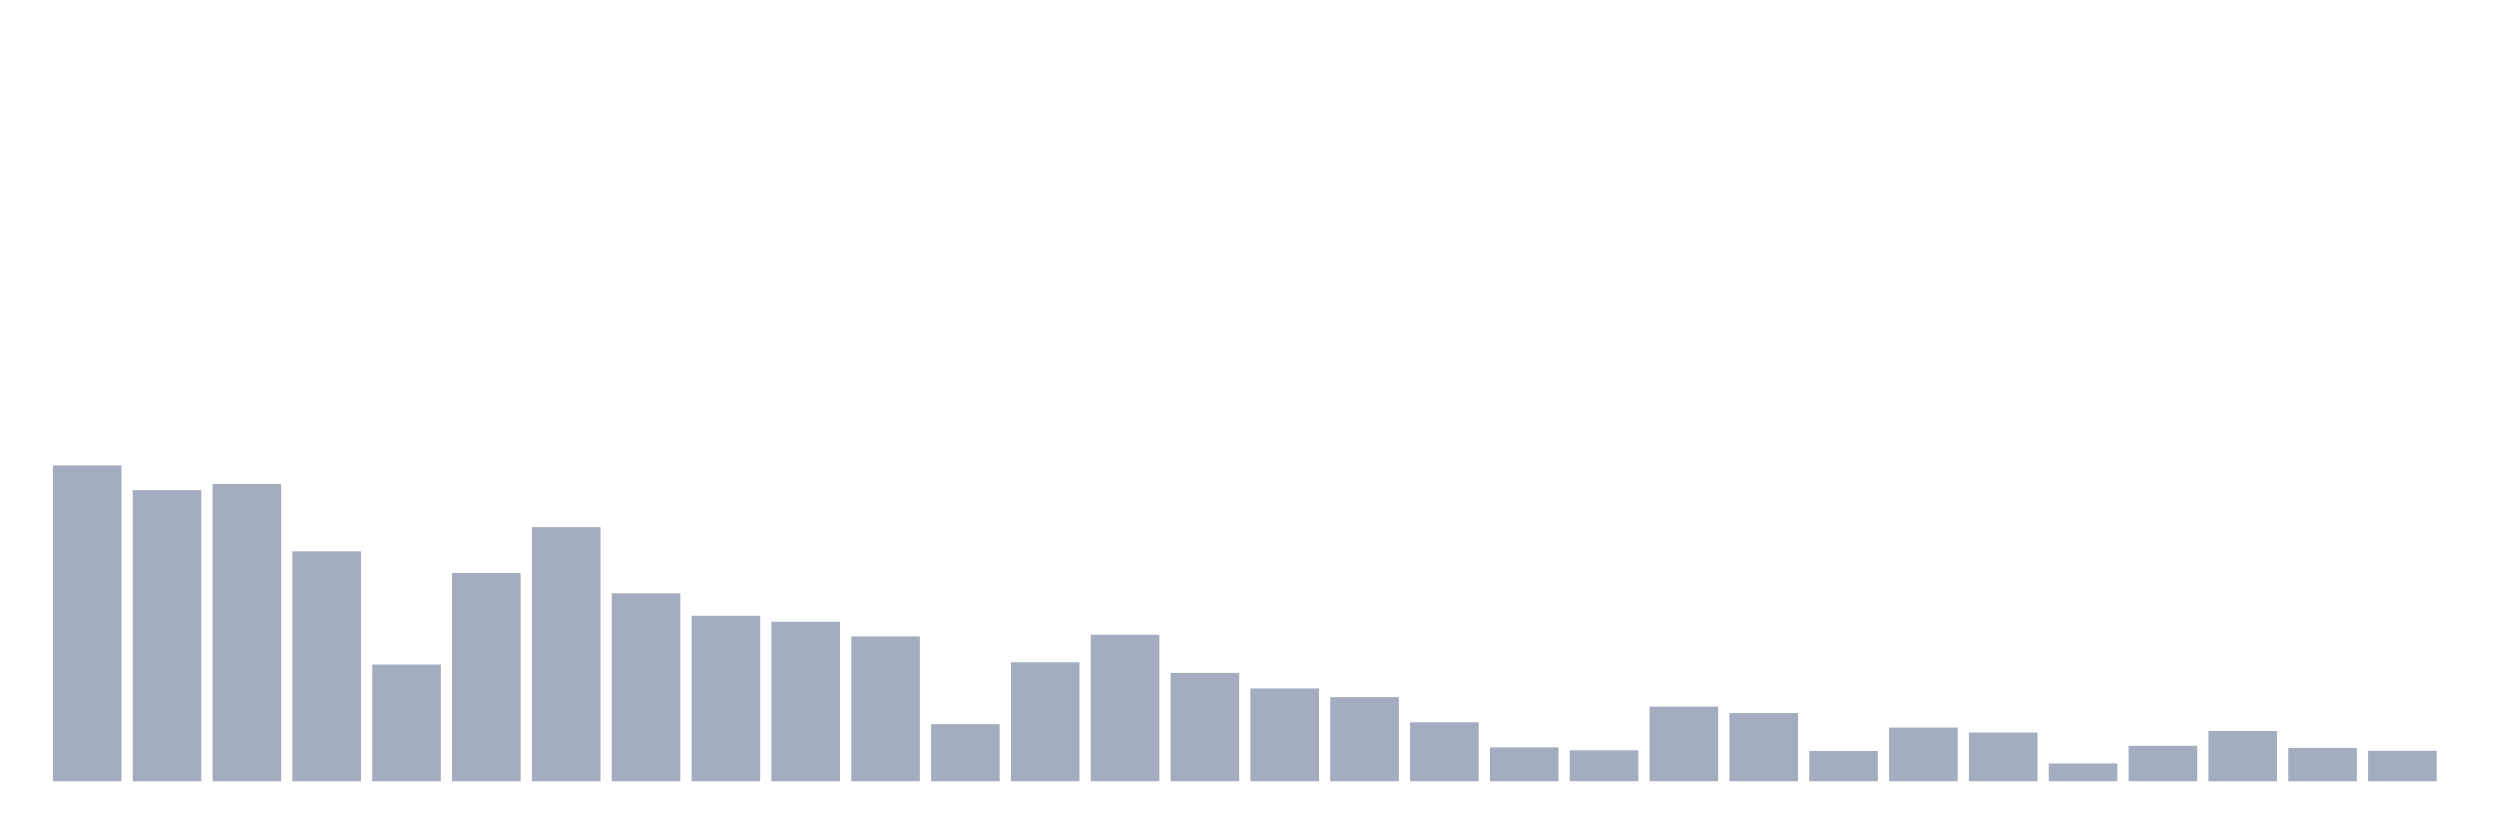<svg xmlns="http://www.w3.org/2000/svg" viewBox="0 0 480 160"><g transform="translate(10,10)"><rect class="bar" x="0.153" width="13.175" y="79.349" height="60.651" fill="rgb(164,173,192)"></rect><rect class="bar" x="15.482" width="13.175" y="84.102" height="55.898" fill="rgb(164,173,192)"></rect><rect class="bar" x="30.81" width="13.175" y="82.938" height="57.062" fill="rgb(164,173,192)"></rect><rect class="bar" x="46.138" width="13.175" y="95.864" height="44.136" fill="rgb(164,173,192)"></rect><rect class="bar" x="61.466" width="13.175" y="117.592" height="22.408" fill="rgb(164,173,192)"></rect><rect class="bar" x="76.794" width="13.175" y="100.01" height="39.99" fill="rgb(164,173,192)"></rect><rect class="bar" x="92.123" width="13.175" y="91.207" height="48.793" fill="rgb(164,173,192)"></rect><rect class="bar" x="107.451" width="13.175" y="103.915" height="36.085" fill="rgb(164,173,192)"></rect><rect class="bar" x="122.779" width="13.175" y="108.231" height="31.769" fill="rgb(164,173,192)"></rect><rect class="bar" x="138.107" width="13.175" y="109.371" height="30.629" fill="rgb(164,173,192)"></rect><rect class="bar" x="153.436" width="13.175" y="112.184" height="27.816" fill="rgb(164,173,192)"></rect><rect class="bar" x="168.764" width="13.175" y="129.039" height="10.961" fill="rgb(164,173,192)"></rect><rect class="bar" x="184.092" width="13.175" y="117.156" height="22.844" fill="rgb(164,173,192)"></rect><rect class="bar" x="199.42" width="13.175" y="111.869" height="28.131" fill="rgb(164,173,192)"></rect><rect class="bar" x="214.748" width="13.175" y="119.193" height="20.807" fill="rgb(164,173,192)"></rect><rect class="bar" x="230.077" width="13.175" y="122.176" height="17.824" fill="rgb(164,173,192)"></rect><rect class="bar" x="245.405" width="13.175" y="123.849" height="16.151" fill="rgb(164,173,192)"></rect><rect class="bar" x="260.733" width="13.175" y="128.675" height="11.325" fill="rgb(164,173,192)"></rect><rect class="bar" x="276.061" width="13.175" y="133.501" height="6.499" fill="rgb(164,173,192)"></rect><rect class="bar" x="291.39" width="13.175" y="134.059" height="5.941" fill="rgb(164,173,192)"></rect><rect class="bar" x="306.718" width="13.175" y="125.668" height="14.332" fill="rgb(164,173,192)"></rect><rect class="bar" x="322.046" width="13.175" y="126.905" height="13.095" fill="rgb(164,173,192)"></rect><rect class="bar" x="337.374" width="13.175" y="134.18" height="5.82" fill="rgb(164,173,192)"></rect><rect class="bar" x="352.702" width="13.175" y="129.693" height="10.307" fill="rgb(164,173,192)"></rect><rect class="bar" x="368.031" width="13.175" y="130.639" height="9.361" fill="rgb(164,173,192)"></rect><rect class="bar" x="383.359" width="13.175" y="136.581" height="3.419" fill="rgb(164,173,192)"></rect><rect class="bar" x="398.687" width="13.175" y="133.186" height="6.814" fill="rgb(164,173,192)"></rect><rect class="bar" x="414.015" width="13.175" y="130.348" height="9.652" fill="rgb(164,173,192)"></rect><rect class="bar" x="429.344" width="13.175" y="133.598" height="6.402" fill="rgb(164,173,192)"></rect><rect class="bar" x="444.672" width="13.175" y="134.156" height="5.844" fill="rgb(164,173,192)"></rect></g></svg>